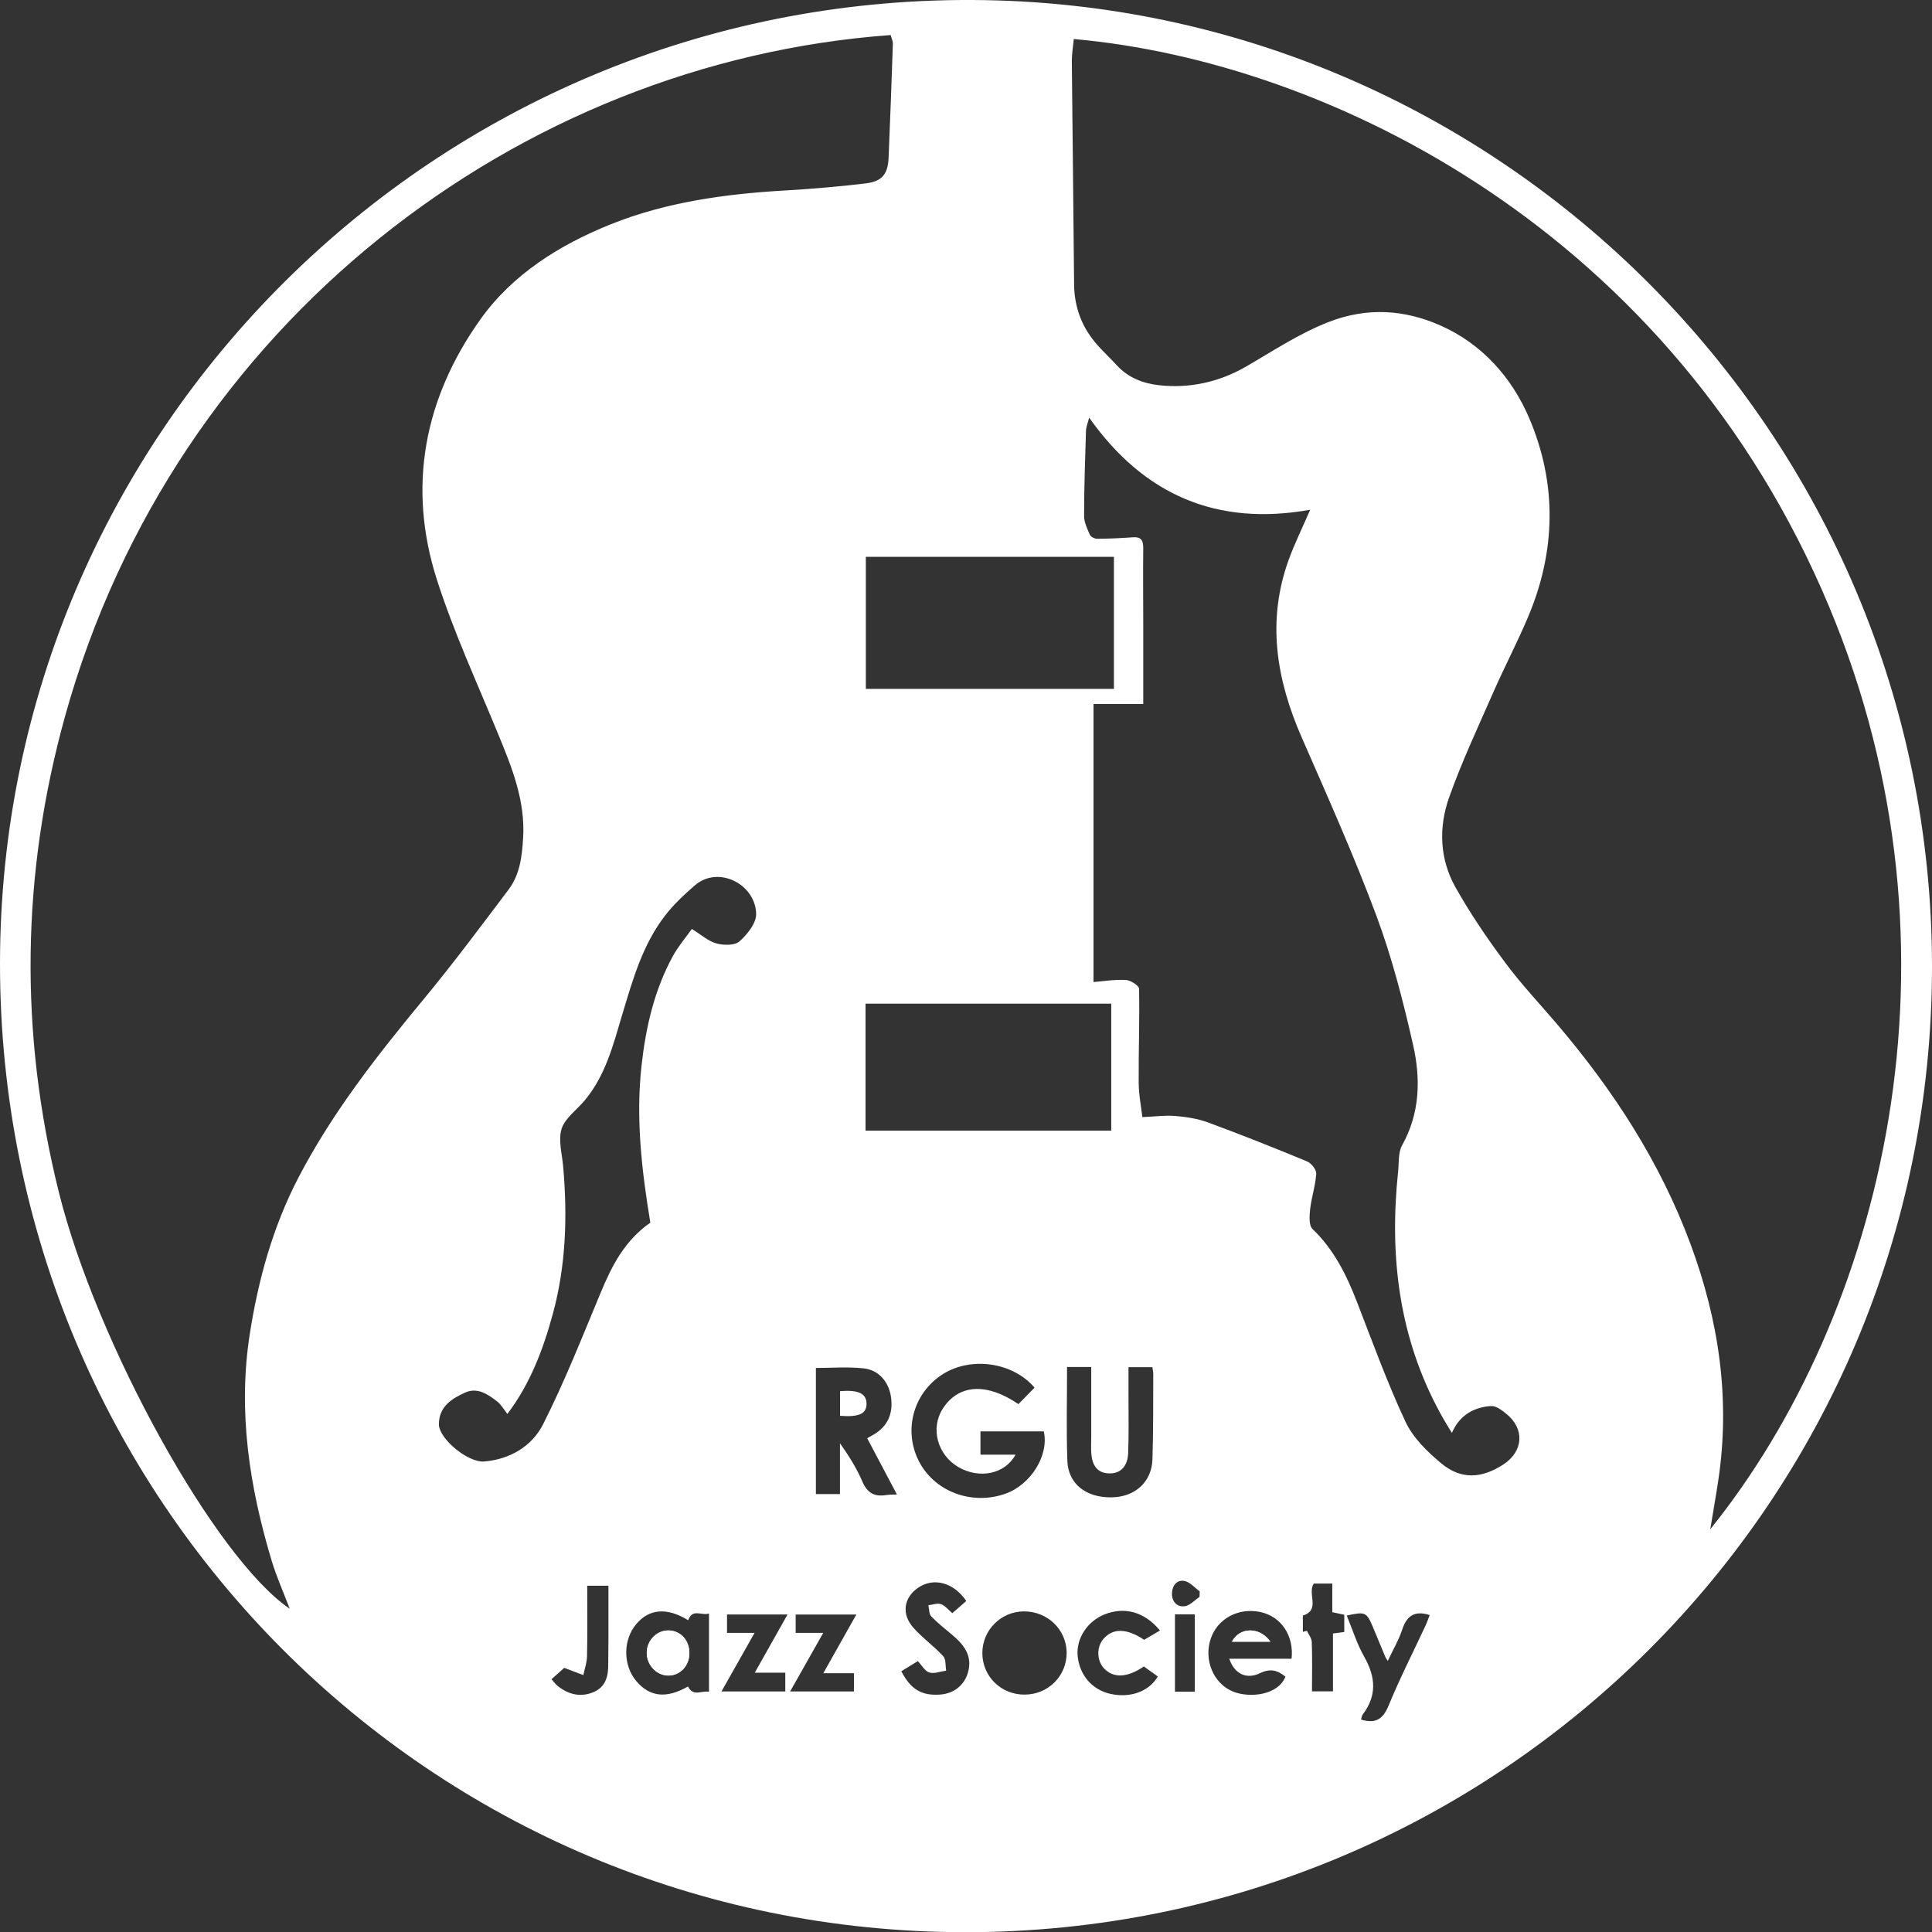 <?xml version="1.0" encoding="UTF-8"?>
<svg id="Layer_1" data-name="Layer 1" xmlns="http://www.w3.org/2000/svg" viewBox="0 0 195 195.01">
  <rect x="0" y="0" width="195" height="195.01" fill="#333333" stroke="none"/>
  <defs>
    <style>
      .cls-1 {
        fill: #fff;
        stroke-width: 0px;
      }
    </style>
  </defs>
  <path class="cls-1" d="M195,97.57c0,53.88-43.64,97.46-97.58,97.45C43.44,194.99-.05,151.34,0,97.19.05,43.58,43.94-.22,98.11,0c53.36.22,96.89,43.9,96.89,97.57ZM108.38,3.94c-.07.74-.2,1.48-.2,2.22.07,7.51.17,15.02.23,22.53.02,2.35.8,4.38,2.34,6.12.64.72,1.34,1.37,1.99,2.08,1.15,1.24,2.63,1.81,4.24,1.99,3.11.35,6.09-.33,8.75-1.86,2.76-1.59,5.38-3.36,8.4-4.53,3.87-1.5,7.65-1.24,11.27.37,4.18,1.85,7.19,5.24,8.94,9.33,2.83,6.63,2.71,13.45-.13,20.13-1.07,2.53-2.35,4.97-3.46,7.49-1.55,3.54-3.2,7.04-4.49,10.68-1.07,3.02-.96,6.21.64,9.06,1.48,2.63,3.19,5.15,5,7.58,1.61,2.18,3.49,4.16,5.25,6.23,5.68,6.67,10.41,13.93,13.47,22.19,2.87,7.73,4.04,15.65,2.81,23.86-.24,1.59-.52,3.16-.81,4.94,17.31-21.5,26.69-58.01,11.99-93.13C168.82,23.48,134.27,6.23,108.38,3.94ZM89.88,3.54C52.43,6.26,17.61,32.56,6.57,72.28c-4.43,15.94-4.63,31.99-.63,48.05,3.8,15.29,15.81,36.97,23.3,42.04-.64-1.69-1.33-3.22-1.81-4.81-2.25-7.48-3.44-15.08-2.22-22.91.86-5.51,2.33-10.83,4.91-15.79,3.45-6.63,8.05-12.46,12.79-18.19,2.92-3.54,5.66-7.22,8.42-10.88,1.15-1.52,1.36-3.37,1.47-5.22.23-3.75-1.13-7.11-2.52-10.48-2.12-5.16-4.47-10.25-6.17-15.54-3.04-9.45-1.28-18.39,4.41-26.36,3.23-4.52,7.99-7.49,13.12-9.55,5.58-2.24,11.52-3.06,17.52-3.41,2.75-.16,5.5-.39,8.23-.72,1.68-.21,2.23-.96,2.3-2.63.16-3.83.3-7.66.43-11.49,0-.26-.14-.52-.22-.84ZM109.94,42.13c-.16.6-.32.97-.33,1.34-.09,2.87-.19,5.74-.19,8.61,0,.64.32,1.3.59,1.91.09.2.48.39.73.39,1.19-.01,2.38-.06,3.57-.15.87-.07,1.09.31,1.08,1.12-.03,2.52,0,5.03,0,7.55,0,2.67,0,5.33,0,8.16h-5.02v28.06c.98-.08,2.12-.27,3.26-.21.48.02,1.33.57,1.34.89.06,3.15-.06,6.29-.04,9.44,0,1.25.26,2.51.37,3.51,1.24-.05,2.31-.2,3.35-.11,1.1.09,2.24.27,3.28.65,3.36,1.24,6.68,2.56,9.99,3.93.43.18.95.83.93,1.24-.08,1.21-.48,2.4-.62,3.61-.07.66-.13,1.61.24,1.97,2.17,2.08,3.44,4.65,4.5,7.39,1.57,4.05,3.05,8.14,4.89,12.07.76,1.62,2.2,3.03,3.61,4.2,2,1.66,4.07,1.54,6.27.11,2.04-1.33,2.17-3.63.27-5.13-.34-.27-.7-.56-1.1-.7-.3-.11-.68-.05-1.01,0-1.51.27-2.67,1.07-3.36,2.65-.49-.82-.85-1.39-1.17-1.99-4.18-7.64-5.15-15.84-4.26-24.36.1-.91,0-1.95.41-2.69,1.81-3.24,1.88-6.71,1.11-10.11-1-4.42-2.14-8.85-3.72-13.09-2.27-6.08-4.93-12.02-7.53-17.97-2.55-5.83-3.54-11.74-1.32-17.89.6-1.66,1.39-3.25,2.18-5.08-9.39,1.68-16.77-1.46-22.32-9.31ZM87.39,56.2v13.33h25.04v-13.33h-25.04ZM65.64,123.41c-.87-5.26-1.48-10.51-.89-15.84.43-3.88,1.28-7.62,3.16-11.06.54-.99,1.29-1.86,1.92-2.75.97.6,1.66,1.24,2.47,1.46.73.2,1.85.22,2.33-.2.79-.7,1.71-1.84,1.69-2.78-.06-2.99-3.82-4.94-6.2-2.87-1.07.93-2.13,1.92-3,3.05-2.26,2.93-3.25,6.44-4.3,9.93-.92,3.08-1.7,6.24-3.86,8.78-.79.93-1.94,1.74-2.28,2.81-.35,1.14.05,2.52.16,3.79.44,5,.29,9.97-1.03,14.84-.98,3.61-2.29,7.1-4.6,10.14-.36-.46-.63-.94-1.02-1.25-.95-.74-2.01-1.47-3.26-.9-1.35.62-2.63,1.41-2.63,3.2,0,1.44,2.92,3.89,4.58,3.75,2.61-.22,4.81-1.55,5.92-3.73,2.19-4.32,3.97-8.86,5.84-13.34,1.12-2.68,2.4-5.22,4.98-7.02ZM87.36,114.12h24.8v-12.82h-24.8v12.82ZM98.96,144.46v2.36h3.54c-1.05,1.96-3.64,2.49-5.76,1.26-2.13-1.24-2.85-3.92-1.59-5.89,1.59-2.49,4.43-2.66,7.64-.47.55-.56,1.09-1.11,1.63-1.66-2.19-2.58-6.45-3.19-9.33-1.32-2.89,1.88-3.91,5.57-2.39,8.65,1.54,3.13,5.35,4.59,8.79,3.37,2.57-.92,4.41-3.89,3.86-6.29h-6.38ZM87.52,145.17c.29-.17.49-.28.7-.4,1.37-.81,1.95-2.1,1.71-3.77-.22-1.51-1.22-2.73-2.77-2.89-1.6-.17-3.23-.04-4.81-.04v12.73h2.43v-5.13c.89,1.26,1.68,2.51,2.26,3.86.49,1.15,1.21,1.56,2.39,1.37.3-.05.62-.04,1.1-.06-1.02-1.93-1.98-3.74-3-5.67ZM107.7,137.99c0,3.24-.08,6.35.03,9.45.08,2.33,1.88,3.72,4.43,3.69,2.38-.02,4.09-1.53,4.16-3.85.09-2.87.07-5.74.08-8.62,0-.22-.06-.45-.09-.67h-2.41c0,1.01,0,1.96,0,2.91,0,1.92.04,3.83-.03,5.74-.05,1.39-.8,2.12-1.95,2.07-1.11-.04-1.7-.72-1.78-2.11-.03-.52,0-1.04,0-1.56,0-2.34,0-4.68,0-7.07h-2.43ZM69.44,163.52c-2.13-1.3-3.91-1.15-5.22.4-1.35,1.59-1.35,4.16,0,5.75,1.36,1.62,3.05,1.79,5.22.55.51,1.05,1.37.4,2.12.53v-7.9c-.75.26-1.67-.54-2.1.68ZM130.36,167.43c.26-2.37-1.08-4.3-3.17-4.73-2.21-.46-4.31.68-4.99,2.7-.72,2.13.27,4.51,2.22,5.32,1.69.7,4.58.39,5.32-1.49-.78-.64-1.51-.86-2.55-.36-1.41.68-2.6.06-3.12-1.45h6.29ZM90.98,168.69c.95,1.85,2.09,2.5,3.97,2.34,1.32-.11,2.35-.92,2.73-2.16.53-1.74-.4-2.89-1.63-3.91-.7-.59-1.43-1.16-2.06-1.82-.23-.24-.2-.74-.29-1.12.43-.05.91-.24,1.27-.11.42.14.74.57,1.15.91.46-.4.94-.82,1.41-1.23-1.27-1.87-3.29-2.41-4.86-1.34-1.45.99-1.71,2.65-.49,4.03.92,1.04,2.08,1.86,3.02,2.88.29.31.21.96.3,1.46-.57.08-1.2.34-1.7.19-.45-.14-.76-.73-1.16-1.15-.6.37-1.14.7-1.67,1.02ZM103.42,171.04c2.39-.01,4.26-1.9,4.24-4.25-.03-2.33-1.95-4.17-4.34-4.15-2.3.02-4.17,1.9-4.17,4.2,0,2.36,1.89,4.22,4.28,4.2ZM137.38,173.56c1.48.45,2.22-.06,2.78-1.43,1.12-2.72,2.46-5.35,3.71-8.03.17-.37.3-.75.43-1.09-1.55-.49-2.32.1-2.77,1.46-.35,1.06-.93,2.04-1.46,3.17-.16-.26-.21-.32-.24-.39-.42-.99-.83-1.99-1.24-2.98-.66-1.57-.77-1.62-2.66-1.21.58,1.41,1.03,2.87,1.77,4.17,1.15,2.03,1.29,3.91-.16,5.82-.09.12-.1.29-.17.51ZM117.07,164.56c-1.54-1.87-3.55-2.42-5.57-1.62-1.76.69-2.9,2.45-2.73,4.21.19,1.92,1.45,3.39,3.28,3.81,2.01.46,3.93-.23,4.81-1.75-.47-.34-.95-.68-1.41-1.01-1.69,1.16-3.11,1.2-4.05.16-.72-.8-.73-2.15-.01-2.96.96-1.09,2.33-1.06,4.09.11.49-.29,1-.59,1.58-.93ZM72.81,170.72h6.45v-1.89h-3.08c1.14-2.03,2.2-3.91,3.31-5.88h-6.11v1.86h2.78c-1.15,2.04-2.2,3.9-3.34,5.91ZM83.1,168.88c1.17-2.07,2.22-3.95,3.33-5.92h-6.12v1.85h2.78c-1.17,2.07-2.23,3.95-3.34,5.91h6.44v-1.84h-3.11ZM59.27,160.07c0,2.41.03,4.75-.02,7.09-.01.64-.24,1.27-.37,1.91-.6-.22-1.19-.45-1.93-.73-.33.29-.79.71-1.29,1.15.24.26.4.49.61.66,1.06.86,2.26,1.18,3.56.67,1.33-.52,1.58-1.67,1.56-2.94,0-.84.02-1.67.02-2.51,0-1.78,0-3.55,0-5.32h-2.16ZM132.42,170.71h2.12v-5.84c.43-.06.76-.1,1.14-.15v-1.74c-.39-.08-.76-.16-1.21-.26v-2.89h-1.87c-.68,1.04.72,2.66-1.1,3.23v1.64c.14-.03.27-.06.41-.1.17.38.48.75.49,1.14.06,1.63.02,3.26.02,4.96ZM118.59,162.94v7.8h2v-7.8h-2ZM121.07,161.18c0-.19.01-.37.02-.56-.51-.37-.97-.93-1.53-1.05-.76-.15-1.24.45-1.27,1.22-.03.84.48,1.43,1.29,1.33.53-.07.99-.61,1.49-.94Z"/>
  <path class="cls-1" d="M69.58,166.86c0-1.29-.88-2.26-2.08-2.29-1.18-.03-2.18.96-2.22,2.19-.04,1.27.97,2.36,2.18,2.36,1.19,0,2.11-.98,2.12-2.25Z"/>
  <path class="cls-1" d="M128.22,165.7c-1.05-1.52-3.1-1.51-3.88,0h3.88Z"/>
  <path class="cls-1" d="M84.79,140.41c1.86-.15,2.65.24,2.67,1.25.01,1.03-.73,1.39-2.67,1.24v-2.5Z"/>
  <path class="cls-1" d="M69.58,166.86c0,1.27-.93,2.25-2.12,2.25-1.21,0-2.22-1.09-2.18-2.36.04-1.23,1.04-2.22,2.22-2.19,1.21.03,2.09,1,2.08,2.29Z"/>
  <path class="cls-1" d="M128.22,165.7h-3.88c.78-1.51,2.83-1.52,3.88,0Z"/>
</svg>